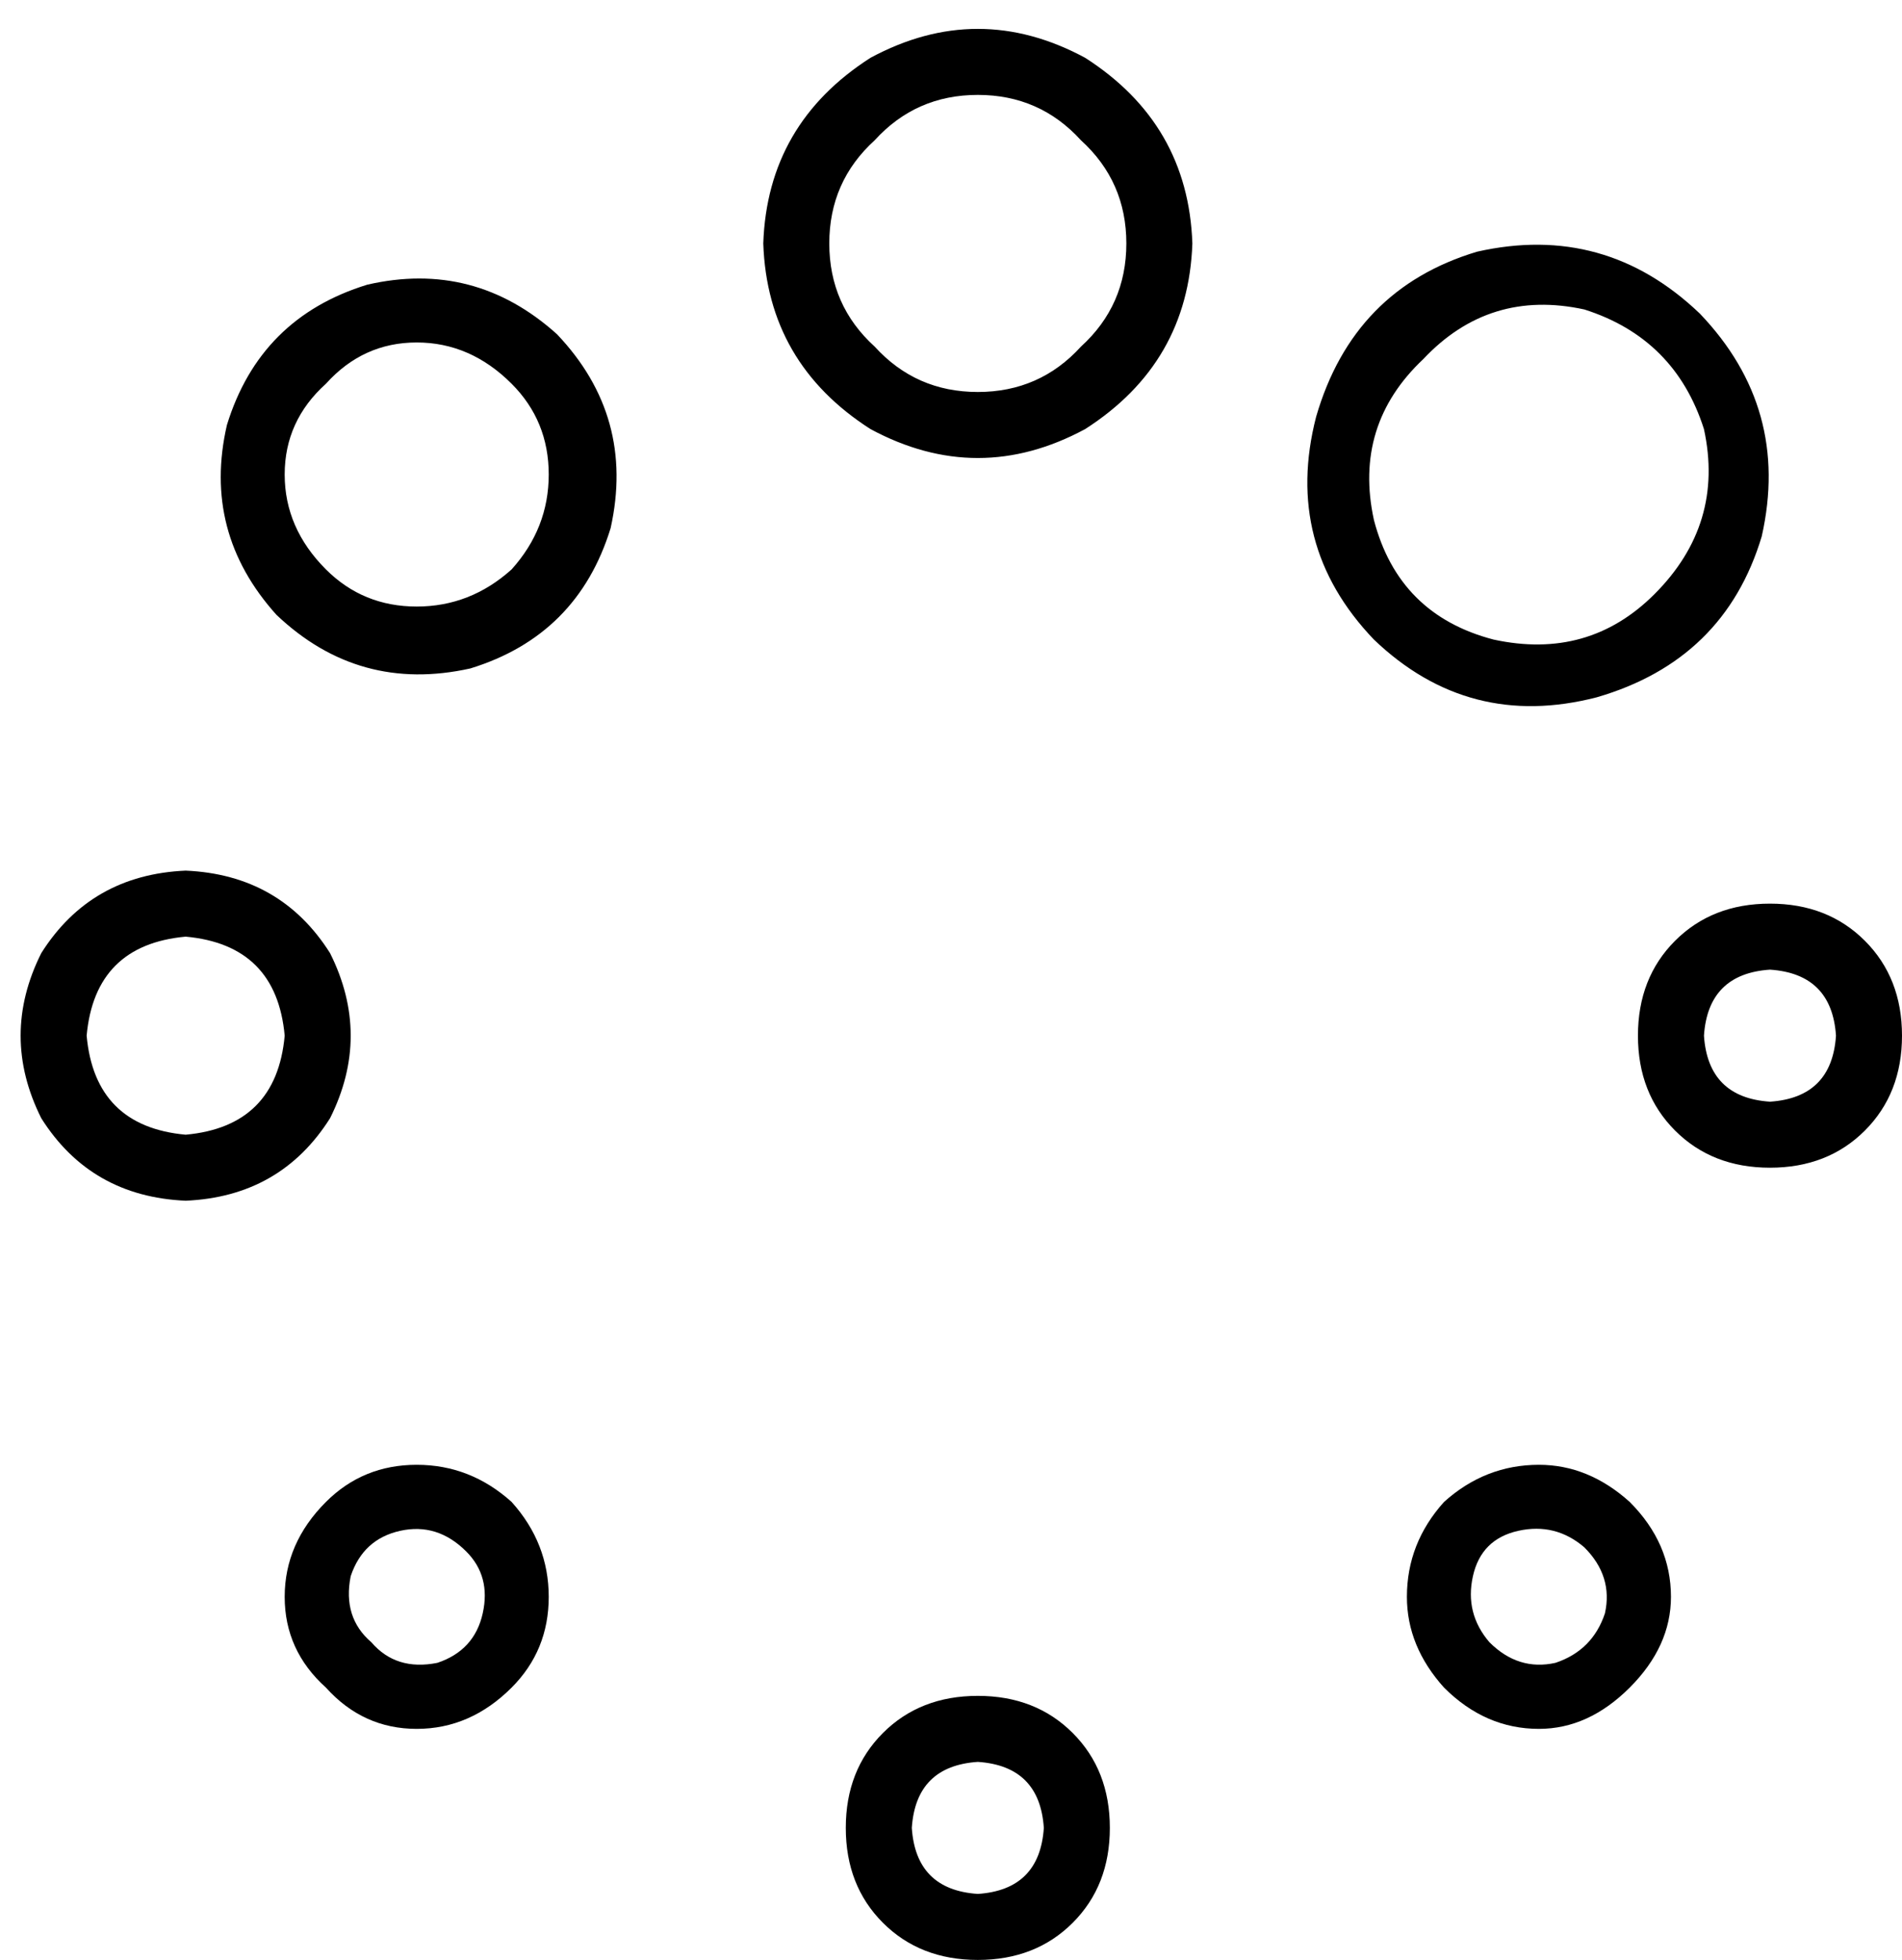 <svg xmlns="http://www.w3.org/2000/svg" viewBox="0 0 461 475">
  <path d="M 237 23 Q 252 23 262 34 L 262 34 L 262 34 Q 273 44 273 59 Q 273 74 262 84 Q 252 95 237 95 Q 222 95 212 84 Q 201 74 201 59 Q 201 44 212 34 Q 222 23 237 23 L 237 23 Z M 185 59 Q 186 88 211 104 Q 237 118 263 104 Q 288 88 289 59 Q 288 30 263 14 Q 237 0 211 14 Q 186 30 185 59 L 185 59 Z M 237 427 Q 252 428 253 443 Q 252 458 237 459 Q 222 458 221 443 Q 222 428 237 427 L 237 427 Z M 205 443 Q 205 457 214 466 L 214 466 L 214 466 Q 223 475 237 475 Q 251 475 260 466 Q 269 457 269 443 Q 269 429 260 420 Q 251 411 237 411 Q 223 411 214 420 Q 205 429 205 443 L 205 443 Z M 429 267 Q 414 266 413 251 Q 414 236 429 235 Q 444 236 445 251 Q 444 266 429 267 L 429 267 Z M 461 251 Q 461 237 452 228 L 452 228 L 452 228 Q 443 219 429 219 Q 415 219 406 228 Q 397 237 397 251 Q 397 265 406 274 Q 415 283 429 283 Q 443 283 452 274 Q 461 265 461 251 L 461 251 Z M 69 251 Q 67 273 45 275 Q 23 273 21 251 Q 23 229 45 227 Q 67 229 69 251 L 69 251 Z M 45 211 Q 22 212 10 231 Q 0 251 10 271 Q 22 290 45 291 Q 68 290 80 271 Q 90 251 80 231 Q 68 212 45 211 L 45 211 Z M 401 144 Q 385 160 362 155 Q 339 149 333 126 Q 328 103 345 87 Q 361 70 384 75 Q 406 82 413 104 Q 418 127 401 144 L 401 144 Z M 412 76 Q 389 54 358 61 Q 328 70 319 101 Q 311 132 333 155 Q 356 177 387 169 Q 418 160 427 130 Q 434 99 412 76 L 412 76 Z M 113 376 Q 119 382 117 391 Q 115 400 106 403 Q 96 405 90 398 Q 83 392 85 382 Q 88 373 97 371 Q 106 369 113 376 L 113 376 Z M 79 364 Q 69 374 69 387 L 69 387 L 69 387 Q 69 400 79 409 Q 88 419 101 419 Q 114 419 124 409 Q 133 400 133 387 Q 133 374 124 364 Q 114 355 101 355 Q 88 355 79 364 L 79 364 Z M 361 398 Q 355 391 357 382 Q 359 373 368 371 Q 377 369 384 375 Q 391 382 389 391 Q 386 400 377 403 Q 368 405 361 398 L 361 398 Z M 395 409 Q 405 399 405 387 L 405 387 L 405 387 Q 405 374 395 364 Q 385 355 373 355 Q 360 355 350 364 Q 341 374 341 387 Q 341 399 350 409 Q 360 419 373 419 Q 385 419 395 409 L 395 409 Z M 124 138 Q 114 147 101 147 L 101 147 L 101 147 Q 88 147 79 138 Q 69 128 69 115 Q 69 102 79 93 Q 88 83 101 83 Q 114 83 124 93 Q 133 102 133 115 Q 133 128 124 138 L 124 138 Z M 135 81 Q 115 63 89 69 Q 63 77 55 103 Q 49 129 67 149 Q 87 168 114 162 Q 140 154 148 128 Q 154 101 135 81 L 135 81 Z" />
</svg>